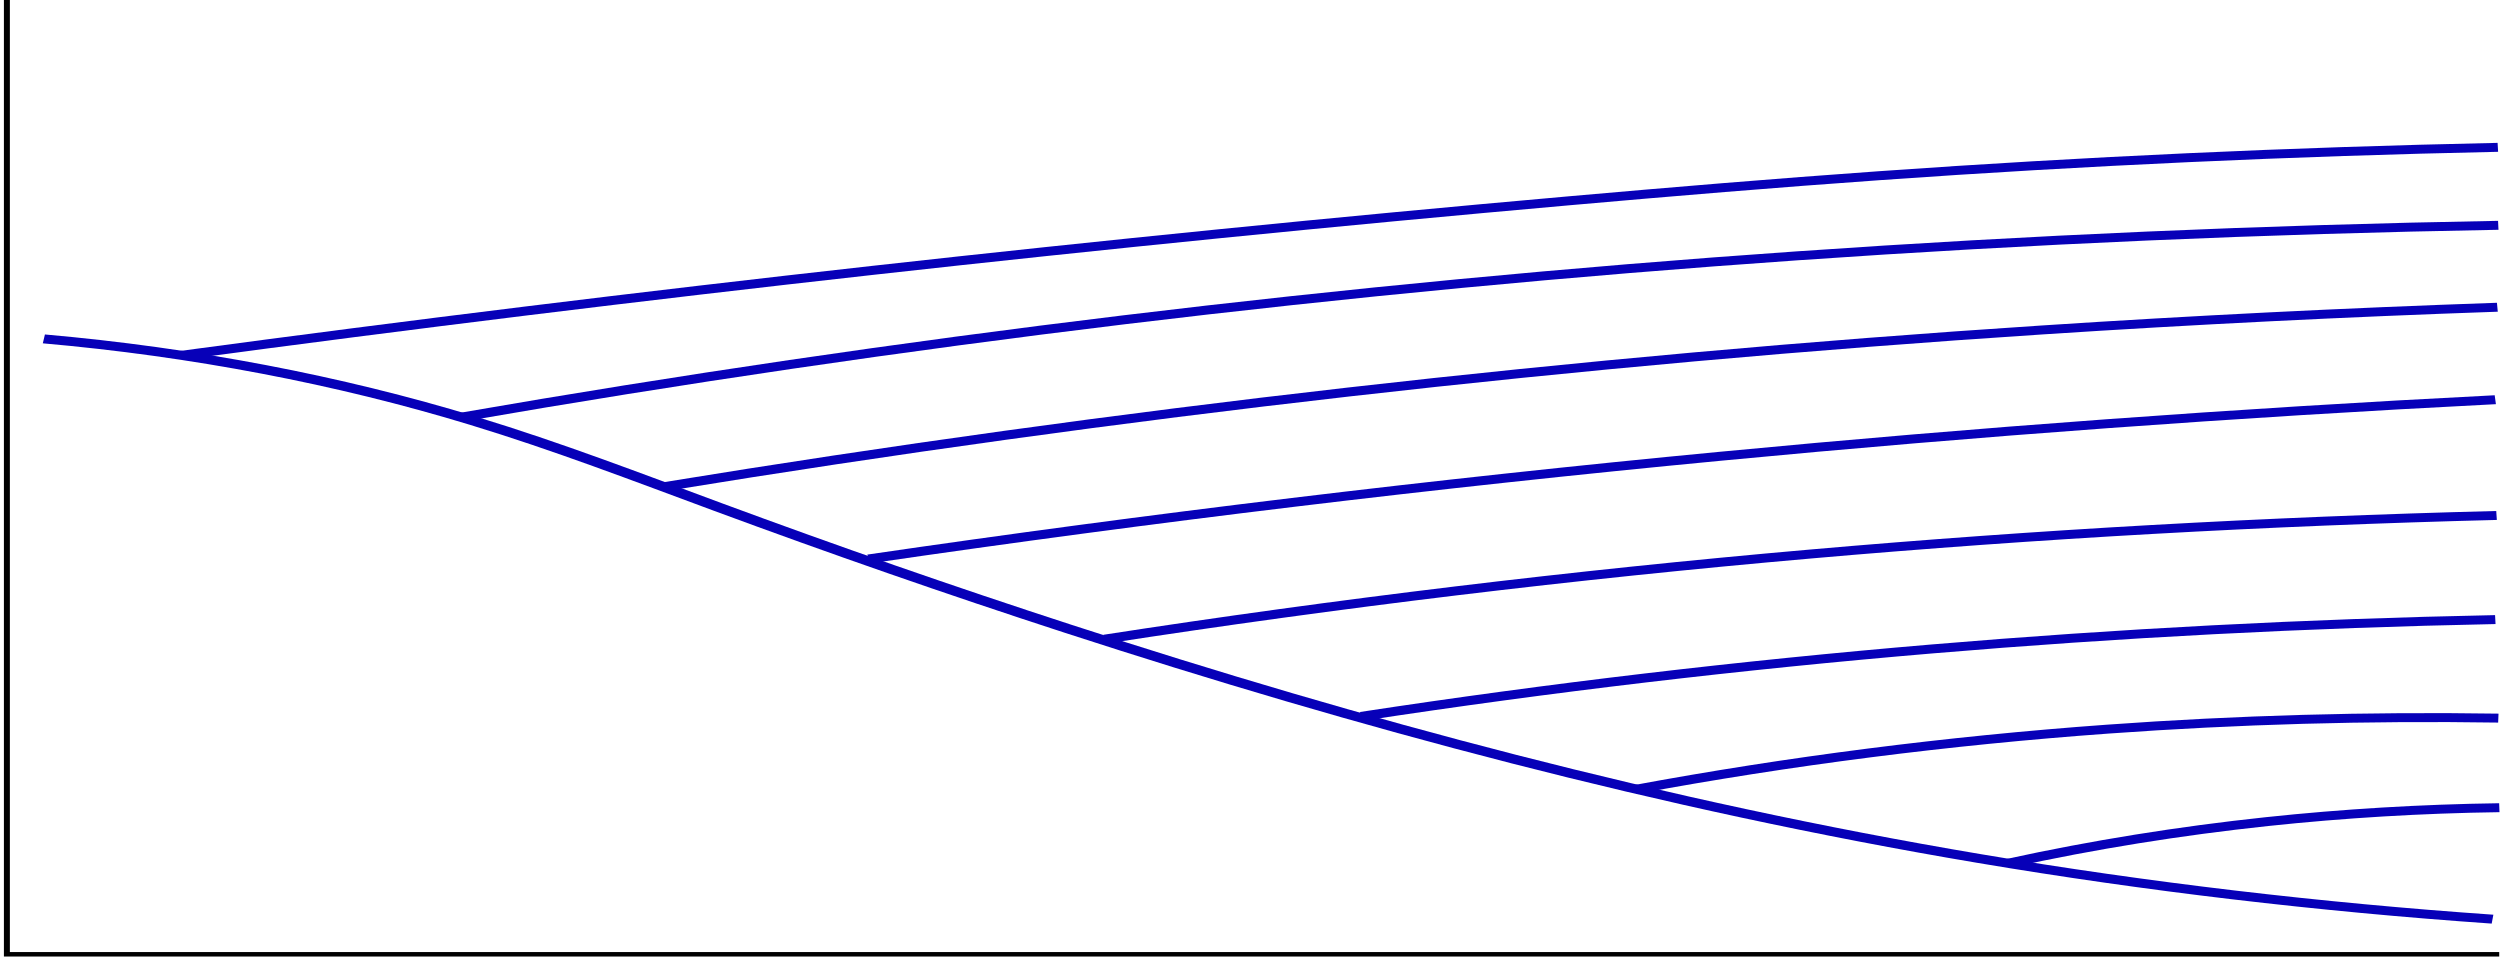 <?xml version="1.0" encoding="UTF-8"?>
<svg version="1.1" viewBox="0 0 558.19 214.16" preserveAspectRatio="none" xmlns="http://www.w3.org/2000/svg" xmlns:cc="http://creativecommons.org/ns#">
  <g transform="translate(224.25 7.595)">
    <g transform="matrix(1.331 0 0 1 73.914 0)" fill="none">
      <g transform="matrix(1.237 0 0 .999 53.084 .06)" stroke="#0700b8" stroke-width="2">
        <path d="m-218.06 68.08c20.225 2.935 39.971 9.144 58.236 18.312 11.421 5.732 22.231 12.592 33.141 19.243 15.608 9.515 31.461 18.629 47.574 27.261 39.369 21.093 80.442 39.369 123.48 51.316 22.809 6.332 46.116 10.869 69.634 13.556" vector-effect="non-scaling-stroke" />
        <path d="m-199.46 71.768c62.294-13.816 125.1-25.344 188.24-34.554 14.008-2.043 28.034-3.972 42.095-5.613 27.849-3.249 55.831-5.363 83.852-6.335" vector-effect="non-scaling-stroke" />
        <path d="m-161.41 85.576c59.267-16.973 119.93-29.051 181.18-36.068 31.556-3.615 63.265-5.89 95.014-6.815" vector-effect="non-scaling-stroke" />
        <path d="m-133.84 101.1c61.217-16.499 123.72-28.219 186.76-35.018 20.532-2.215 41.121-3.908 61.739-5.078" vector-effect="non-scaling-stroke" />
        <path d="m-106.16 117.26c38.16-9.199 76.691-16.858 115.47-22.953 34.856-5.479 69.91-9.694 105.07-12.634" vector-effect="non-scaling-stroke" />
        <path d="m-74.129 135.18c31.519-8.028 63.464-14.38 95.656-19.022 30.834-4.446 61.895-7.322 93.021-8.614" vector-effect="non-scaling-stroke" />
        <path d="m-39.348 152.44c25.493-6.413 51.332-11.446 77.369-15.069 25.315-3.522 50.815-5.712 76.359-6.557" vector-effect="non-scaling-stroke" />
        <path d="m-2.336 168.82c20.933-6.404 42.438-10.936 64.175-13.524 17.561-2.091 35.274-2.913 52.953-2.459" vector-effect="non-scaling-stroke" />
        <path d="m48.48 185.24c11.349-4.083 23.049-7.189 34.928-9.273 10.408-1.825 20.954-2.866 31.518-3.11" vector-effect="non-scaling-stroke" />
      </g>
      <path d="m-222.86-7.595v213.07h418.09" stroke="black" stroke-width="1" vector-effect="non-scaling-stroke" />
    </g>
  </g>
</svg>
